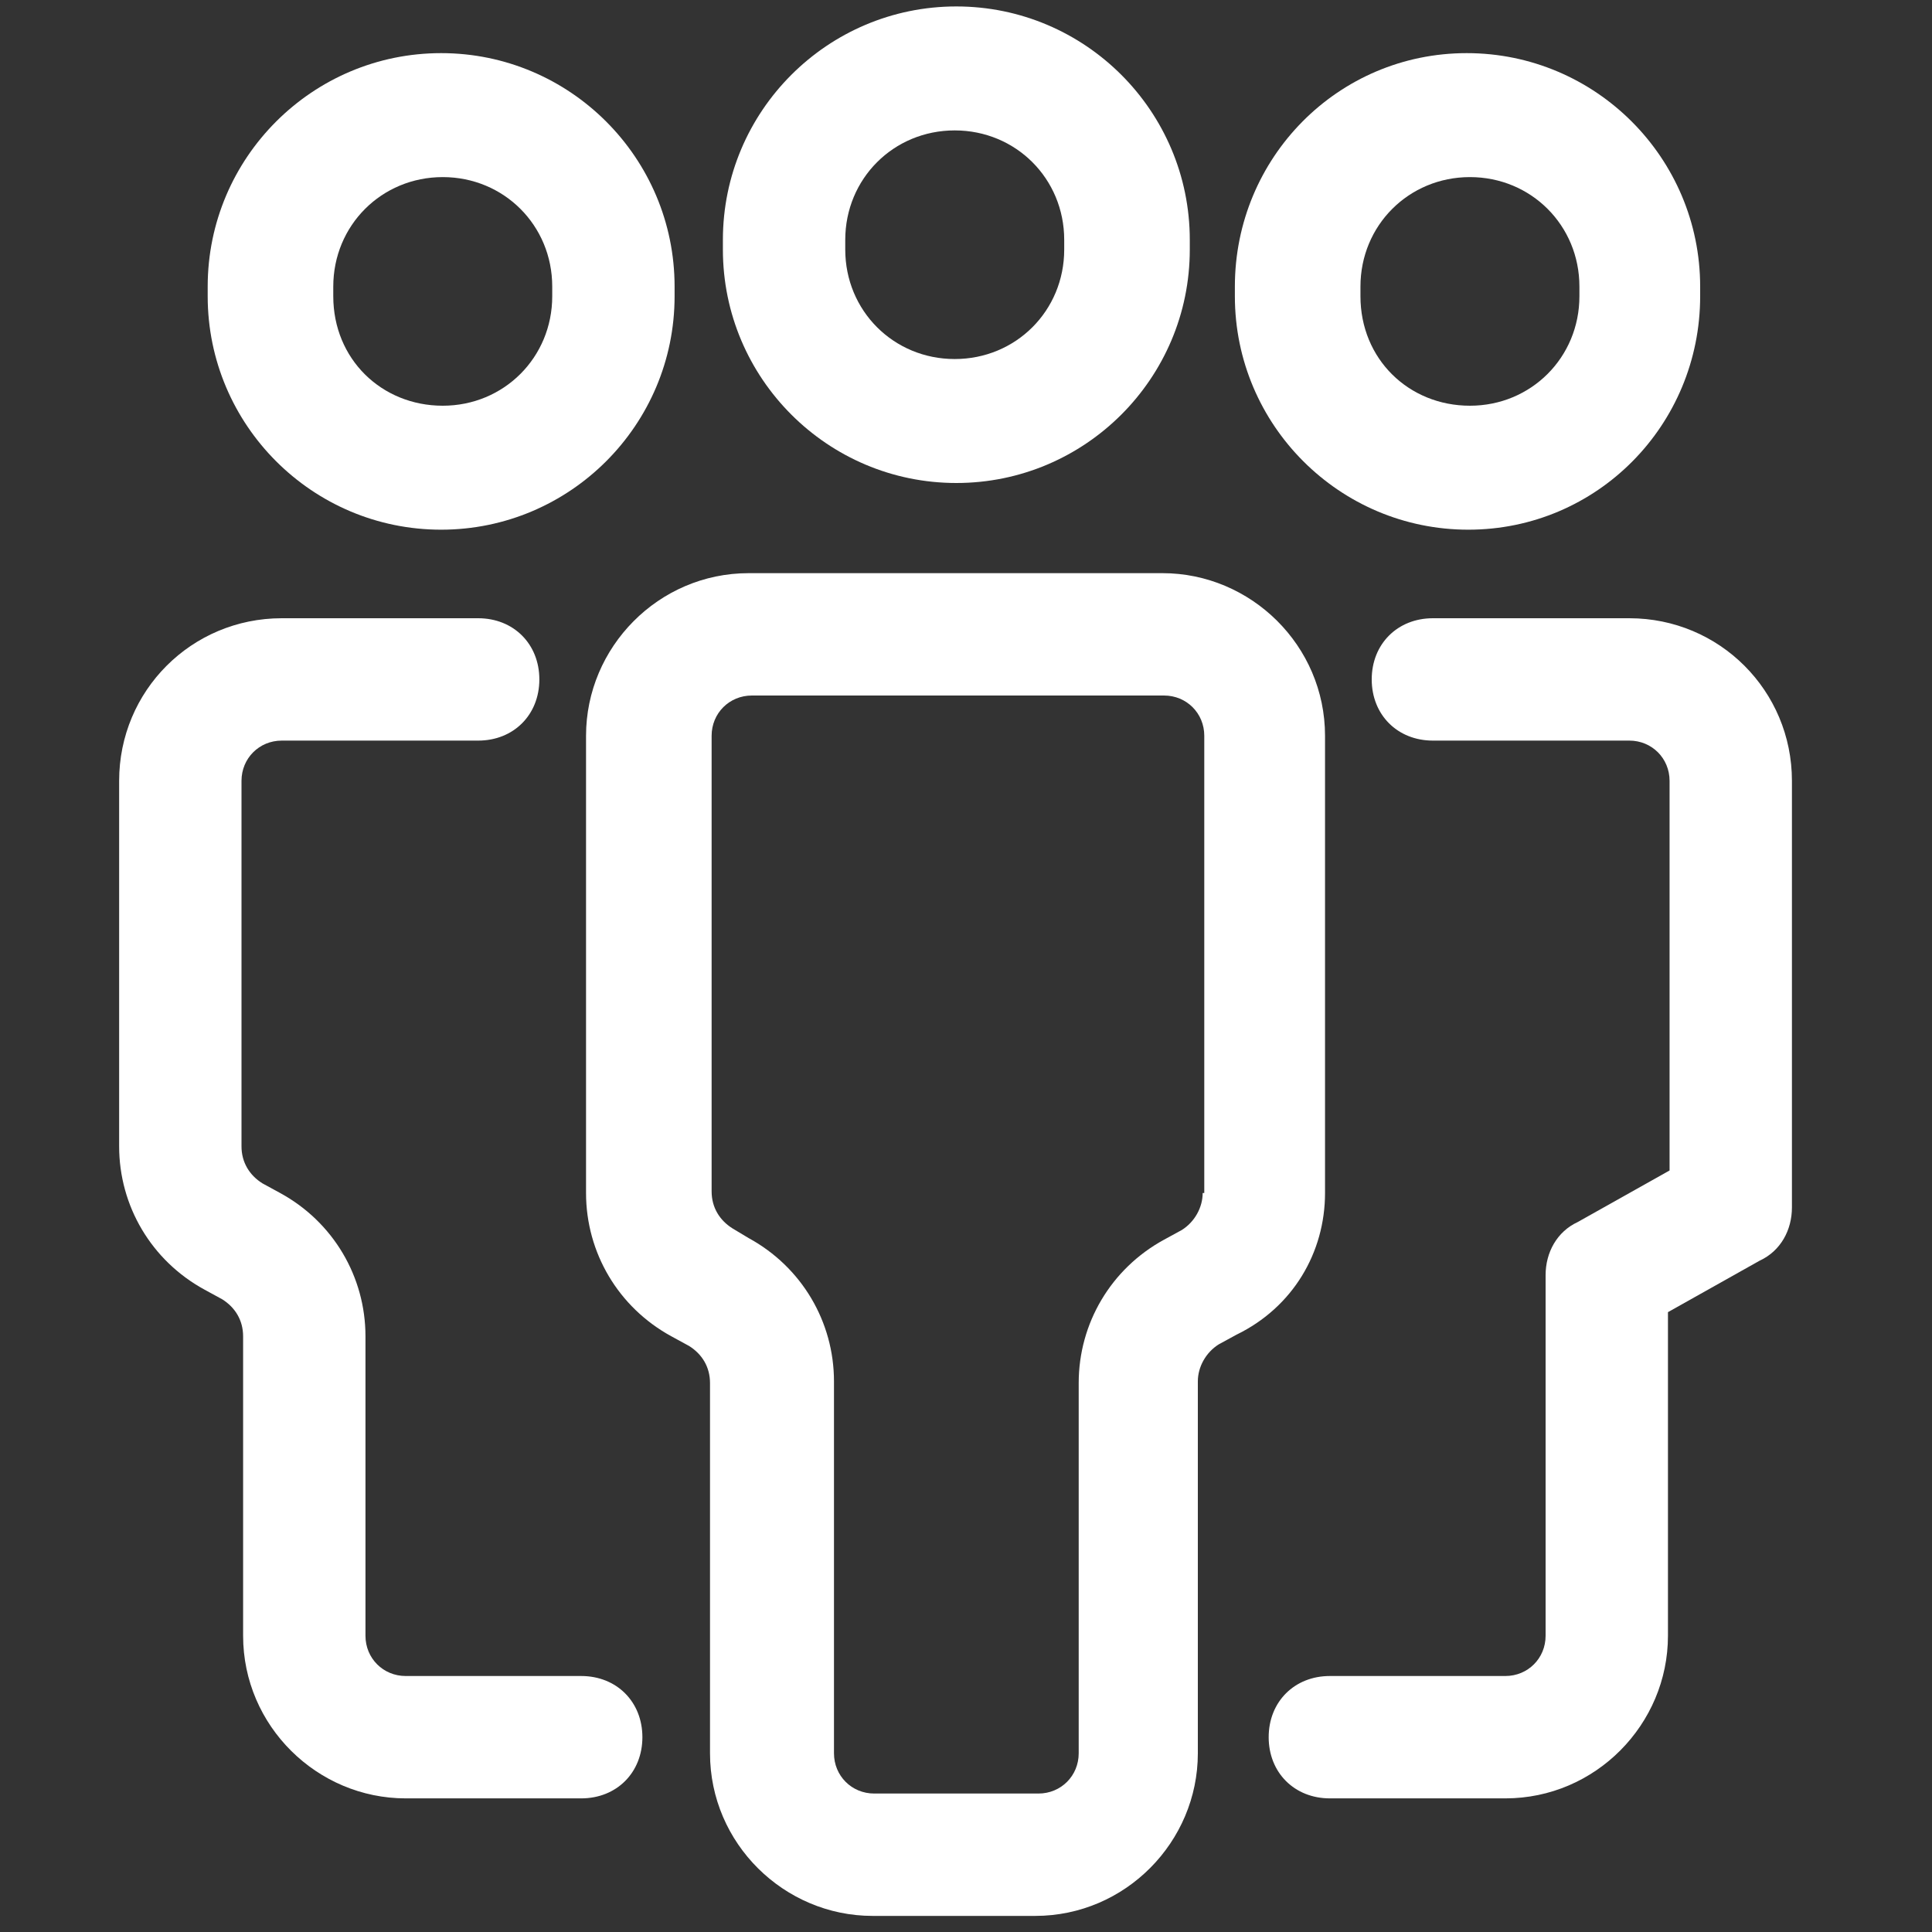 <?xml version="1.0" encoding="utf-8"?>
<!-- Generator: Adobe Illustrator 21.1.0, SVG Export Plug-In . SVG Version: 6.00 Build 0)  -->
<svg version="1.1" id="Layer_1" xmlns="http://www.w3.org/2000/svg" xmlns:xlink="http://www.w3.org/1999/xlink" x="0px" y="0px"
	 width="120px" height="120px" viewBox="0 0 120 120" style="enable-background:new 0 0 120 120;" xml:space="preserve">
<rect x="0" y="0" width="120" height="120" fill="#333333" stroke="none"/>
<style type="text/css">
	.st0{fill:#FFFFFF;}
</style>
<g>
	<g>
		<path class="st0" d="M59.4,30c8,0,14.5-6.5,14.5-14.5v-0.6c0-8-6.5-14.5-14.5-14.5S44.9,6.9,44.9,14.9v0.6
			C44.9,23.5,51.4,30,59.4,30z M52.5,14.9c0-3.8,3-6.8,6.8-6.8c3.8,0,6.8,3,6.8,6.8v0.6c0,3.8-3,6.8-6.8,6.8c-3.8,0-6.8-3-6.8-6.8
			V14.9z"/>
		<path class="st0" d="M82.3,74.1V45.7c0-5.6-4.6-10.1-10.1-10.1H46.5c-5.6,0-10.1,4.6-10.1,10.1v28.4c0,3.7,2,7.1,5.3,8.9l1.1,0.6
			c0.8,0.5,1.3,1.3,1.3,2.3v23c0,5.6,4.6,10.1,10.1,10.1h10.1c5.6,0,10.1-4.6,10.1-10.1V85.8c0-0.9,0.5-1.8,1.3-2.3l1.1-0.6
			C80.3,81.2,82.3,77.8,82.3,74.1z M74.7,74.1c0,0.9-0.5,1.8-1.3,2.3L72.3,77C69,78.8,67,82.2,67,85.9v23c0,1.4-1.1,2.5-2.5,2.5
			H54.3c-1.4,0-2.5-1.1-2.5-2.5V85.8c0-3.7-2-7.1-5.3-8.9l-1-0.6c-0.8-0.5-1.3-1.3-1.3-2.3V45.7c0-1.4,1.1-2.5,2.5-2.5h25.6
			c1.4,0,2.5,1.1,2.5,2.5v28.4H74.7z"/>
		<path class="st0" d="M105.6,18.4v-0.6c0-8-6.5-14.5-14.5-14.5S76.7,9.8,76.7,17.8v0.6c0,8,6.5,14.5,14.5,14.5
			S105.6,26.4,105.6,18.4z M84.5,18.4v-0.6c0-3.8,3-6.8,6.8-6.8s6.8,3,6.8,6.8v0.6c0,3.8-3,6.8-6.8,6.8S84.5,22.3,84.5,18.4z"/>
		<path class="st0" d="M101.2,38.4H89c-2.2,0-3.8,1.6-3.8,3.8c0,2.2,1.6,3.8,3.8,3.8h12.2c1.4,0,2.5,1.1,2.5,2.5v24.2L98,75.9
			c-1.3,0.6-2,1.9-2,3.3v22.4c0,1.4-1.1,2.5-2.5,2.5H82.6c-2.2,0-3.8,1.6-3.8,3.8c0,2.2,1.6,3.8,3.8,3.8h10.9
			c5.6,0,10.1-4.6,10.1-10.1V81.5l5.7-3.2c1.3-0.6,2-1.9,2-3.3V48.5C111.3,42.9,106.8,38.4,101.2,38.4z"/>
		<path class="st0" d="M41.9,18.4v-0.6c0-8-6.5-14.5-14.5-14.5S12.9,9.8,12.9,17.8v0.6c0,8,6.5,14.5,14.5,14.5S41.9,26.4,41.9,18.4z
			 M20.7,18.4v-0.6c0-3.8,3-6.8,6.8-6.8s6.8,3,6.8,6.8v0.6c0,3.8-3,6.8-6.8,6.8S20.7,22.3,20.7,18.4z"/>
		<path class="st0" d="M7.4,48.5v22.7c0,3.7,2,7.1,5.3,8.9l1.1,0.6c0.8,0.5,1.3,1.3,1.3,2.3v18.6c0,5.6,4.6,10.1,10.1,10.1h10.9
			c2.2,0,3.8-1.6,3.8-3.8c0-2.2-1.6-3.8-3.8-3.8H25.2c-1.4,0-2.5-1.1-2.5-2.5V83c0-3.7-2-7.1-5.3-8.9l-1.1-0.6
			C15.5,73,15,72.2,15,71.2V48.5c0-1.4,1.1-2.5,2.5-2.5h12.2c2.2,0,3.8-1.6,3.8-3.8c0-2.2-1.6-3.8-3.8-3.8H17.5
			C11.9,38.4,7.4,42.9,7.4,48.5z"/>
	</g>
</g>
</svg>
